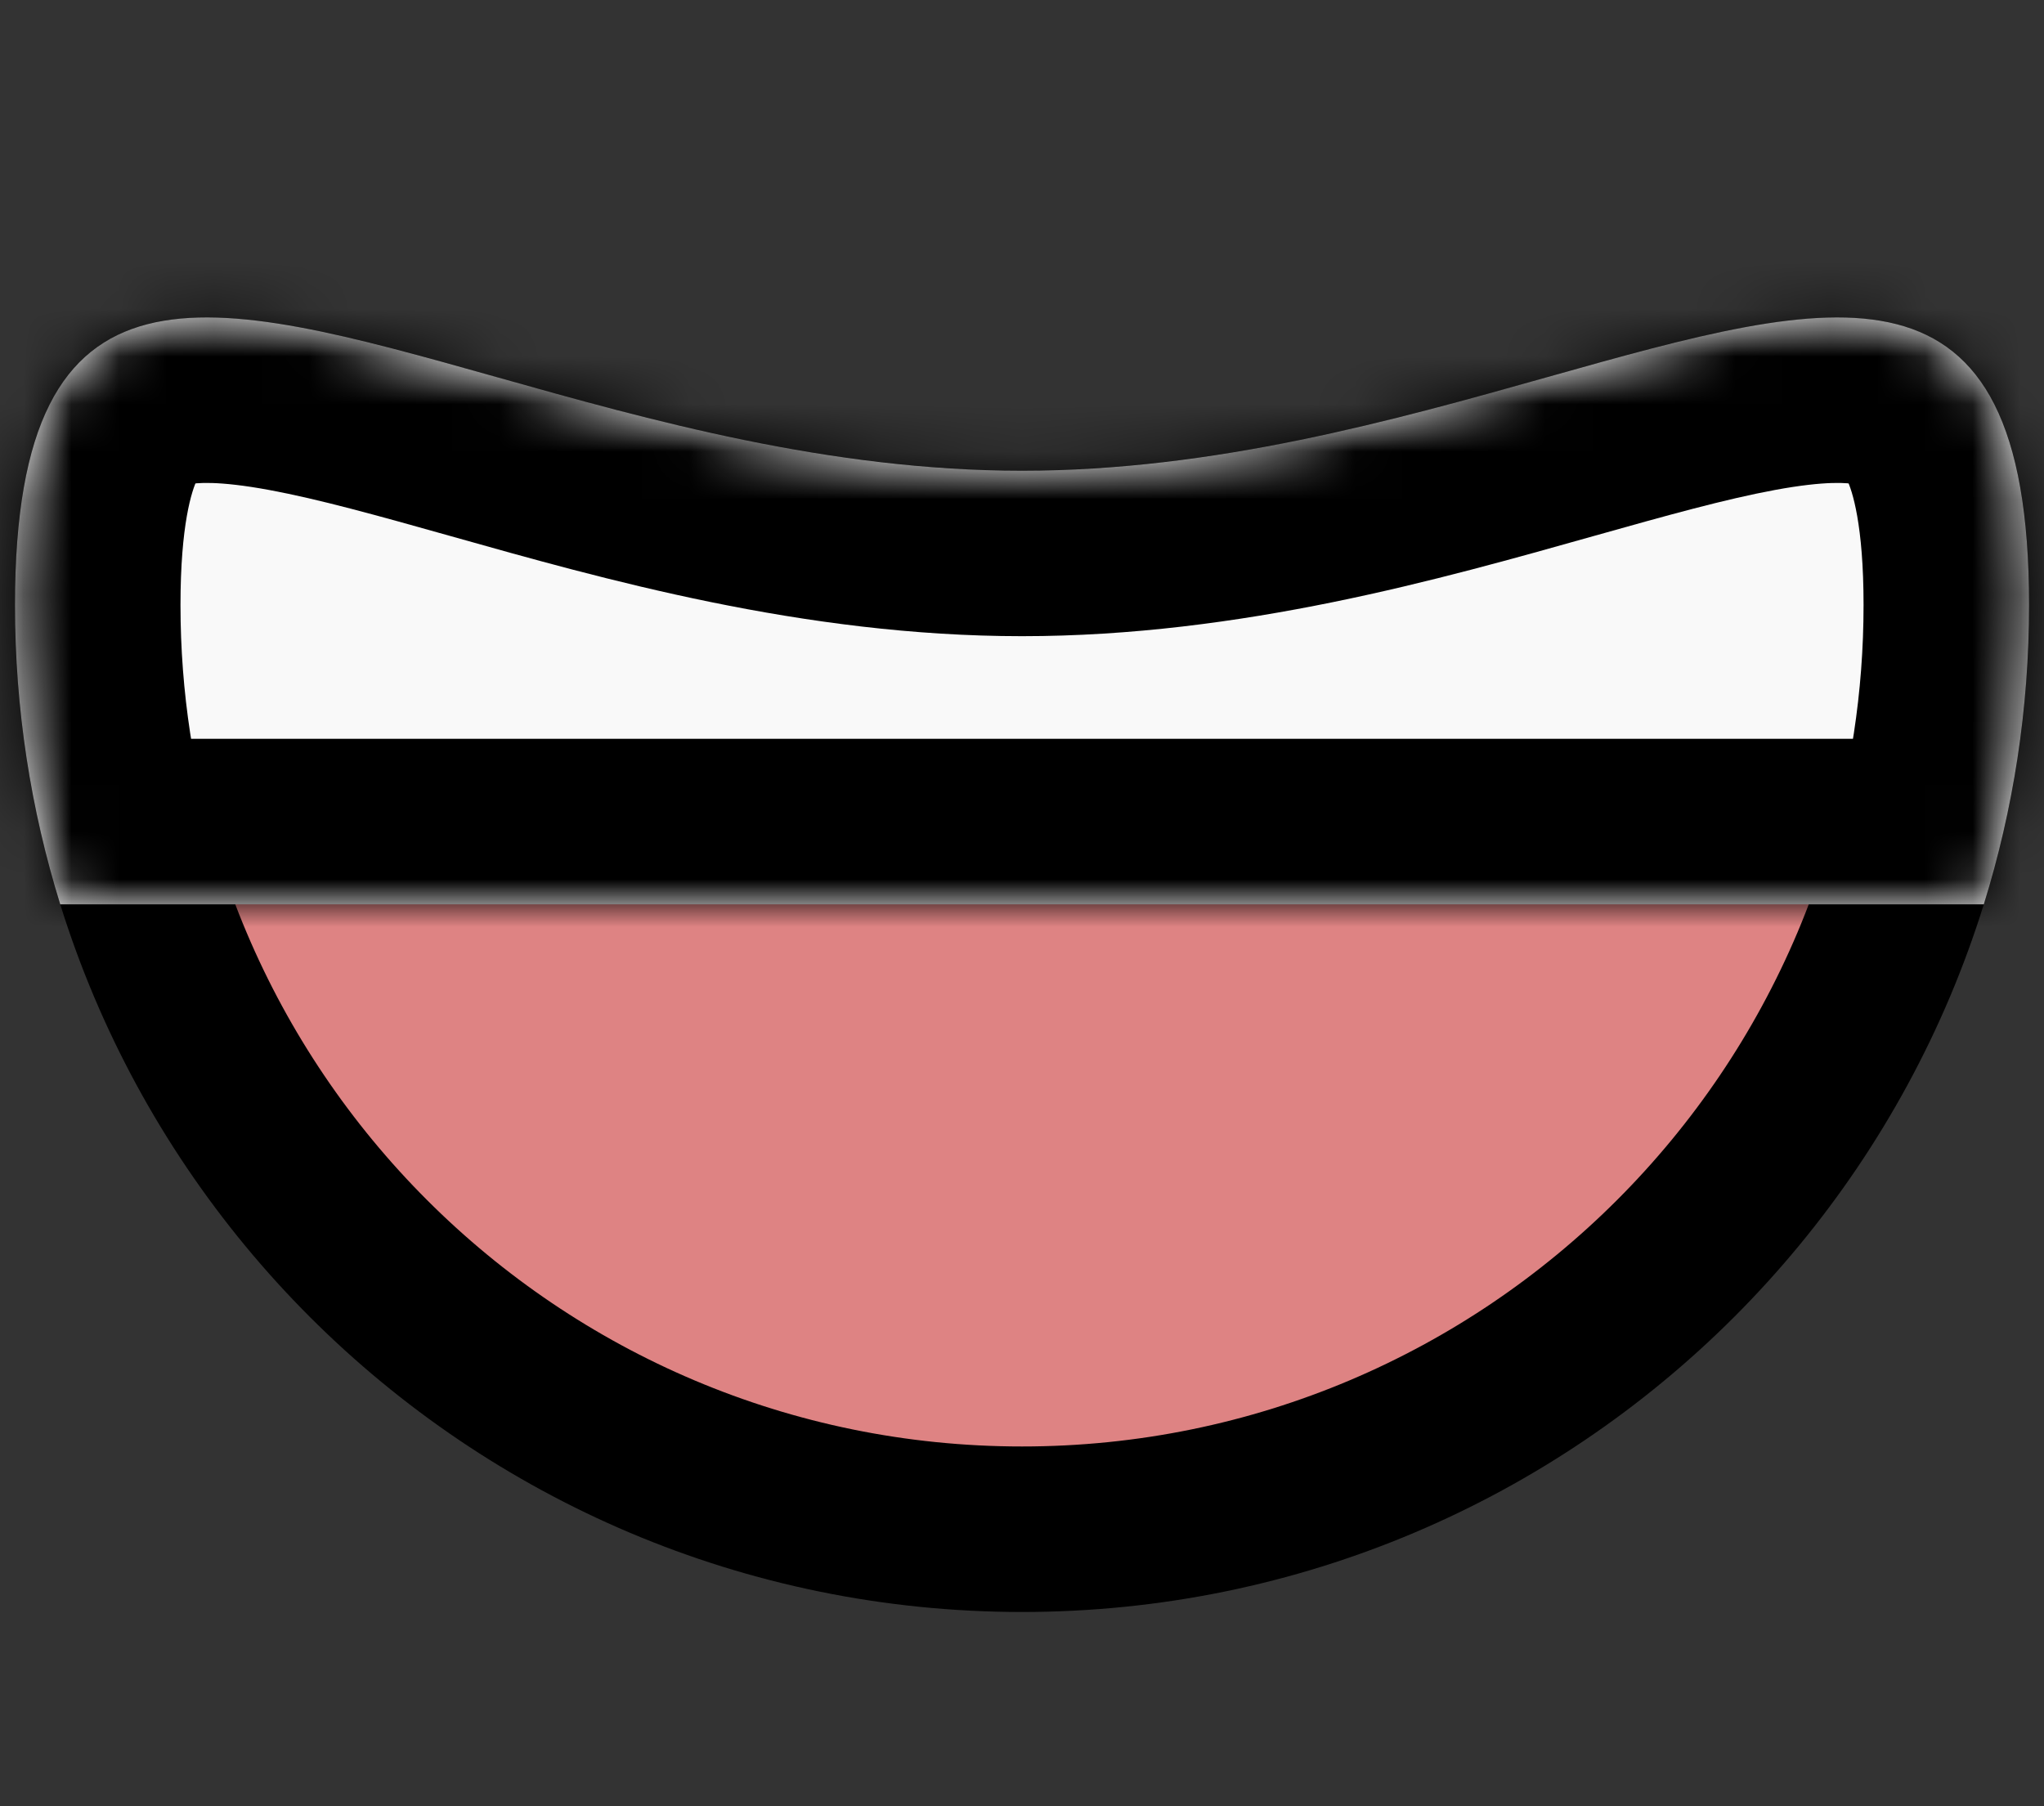 <svg width="43" height="38" viewBox="0 0 43 38" fill="none" xmlns="http://www.w3.org/2000/svg">
<rect x="0" y="0" width="43" height="38" fill="#333333" stroke="none"/>
<path d="M40.945 12.727C40.945 23.466 32.24 32.172 21.501 32.172C10.762 32.172 2.056 23.466 2.056 12.727C2.056 9.902 2.656 9.023 3.032 8.737C3.443 8.425 4.286 8.261 6.183 8.635C7.307 8.857 8.497 9.193 9.855 9.576C10.759 9.831 11.739 10.107 12.822 10.385C15.415 11.049 18.363 11.643 21.501 11.643C24.638 11.643 27.587 11.049 30.179 10.385C31.263 10.107 32.242 9.831 33.147 9.576C34.505 9.193 35.695 8.857 36.818 8.635C38.716 8.261 39.558 8.425 39.969 8.737C40.346 9.023 40.945 9.902 40.945 12.727Z" fill="#DE8383" stroke="black" stroke-width="3.482"/>
<mask id="path-2-inside-1_1_8238" fill="white">
<path fill-rule="evenodd" clip-rule="evenodd" d="M41.734 19.025H1.267C0.649 17.035 0.315 14.92 0.315 12.727C0.315 5.082 4.365 6.222 10.436 7.93C13.656 8.836 17.445 9.903 21.501 9.903C25.556 9.903 29.345 8.836 32.566 7.93C38.637 6.222 42.686 5.082 42.686 12.727C42.686 14.92 42.353 17.035 41.734 19.025Z"/>
</mask>
<path fill-rule="evenodd" clip-rule="evenodd" d="M41.734 19.025H1.267C0.649 17.035 0.315 14.92 0.315 12.727C0.315 5.082 4.365 6.222 10.436 7.93C13.656 8.836 17.445 9.903 21.501 9.903C25.556 9.903 29.345 8.836 32.566 7.93C38.637 6.222 42.686 5.082 42.686 12.727C42.686 14.92 42.353 17.035 41.734 19.025Z" fill="#F9F9F9"/>
<path d="M41.734 19.025V22.507H44.298L45.059 20.059L41.734 19.025ZM1.267 19.025L-2.058 20.059L-1.297 22.507H1.267V19.025ZM10.436 7.93L9.493 11.282L10.436 7.93ZM32.566 7.93L31.623 4.578L32.566 7.93ZM41.734 15.543H1.267V22.507H41.734V15.543ZM4.592 17.991C4.076 16.332 3.797 14.566 3.797 12.727H-3.166C-3.166 15.275 -2.779 17.738 -2.058 20.059L4.592 17.991ZM3.797 12.727C3.797 11.042 4.034 10.313 4.152 10.079C4.193 9.999 4.186 10.043 4.098 10.113C4.01 10.184 3.943 10.199 3.969 10.193C4.11 10.156 4.58 10.108 5.661 10.308C6.705 10.501 7.93 10.842 9.493 11.282L11.379 4.578C9.906 4.164 8.348 3.722 6.925 3.46C5.54 3.204 3.859 3.029 2.229 3.45C0.378 3.928 -1.137 5.102 -2.066 6.945C-2.897 8.594 -3.166 10.59 -3.166 12.727H3.797ZM9.493 11.282C12.66 12.173 16.895 13.384 21.501 13.384V6.421C17.996 6.421 14.652 5.499 11.379 4.578L9.493 11.282ZM21.501 13.384C26.107 13.384 30.341 12.173 33.509 11.282L31.623 4.578C28.349 5.499 25.006 6.421 21.501 6.421V13.384ZM33.509 11.282C35.072 10.842 36.296 10.501 37.34 10.308C38.421 10.108 38.892 10.156 39.032 10.193C39.058 10.199 38.991 10.184 38.903 10.113C38.815 10.043 38.809 9.999 38.849 10.079C38.967 10.313 39.204 11.042 39.204 12.727H46.168C46.168 10.59 45.899 8.594 45.068 6.945C44.139 5.102 42.624 3.928 40.773 3.45C39.142 3.029 37.462 3.204 36.076 3.46C34.653 3.722 33.095 4.164 31.623 4.578L33.509 11.282ZM39.204 12.727C39.204 14.566 38.925 16.332 38.409 17.991L45.059 20.059C45.781 17.738 46.168 15.275 46.168 12.727H39.204Z" fill="black" mask="url(#path-2-inside-1_1_8238)"/>
</svg>
